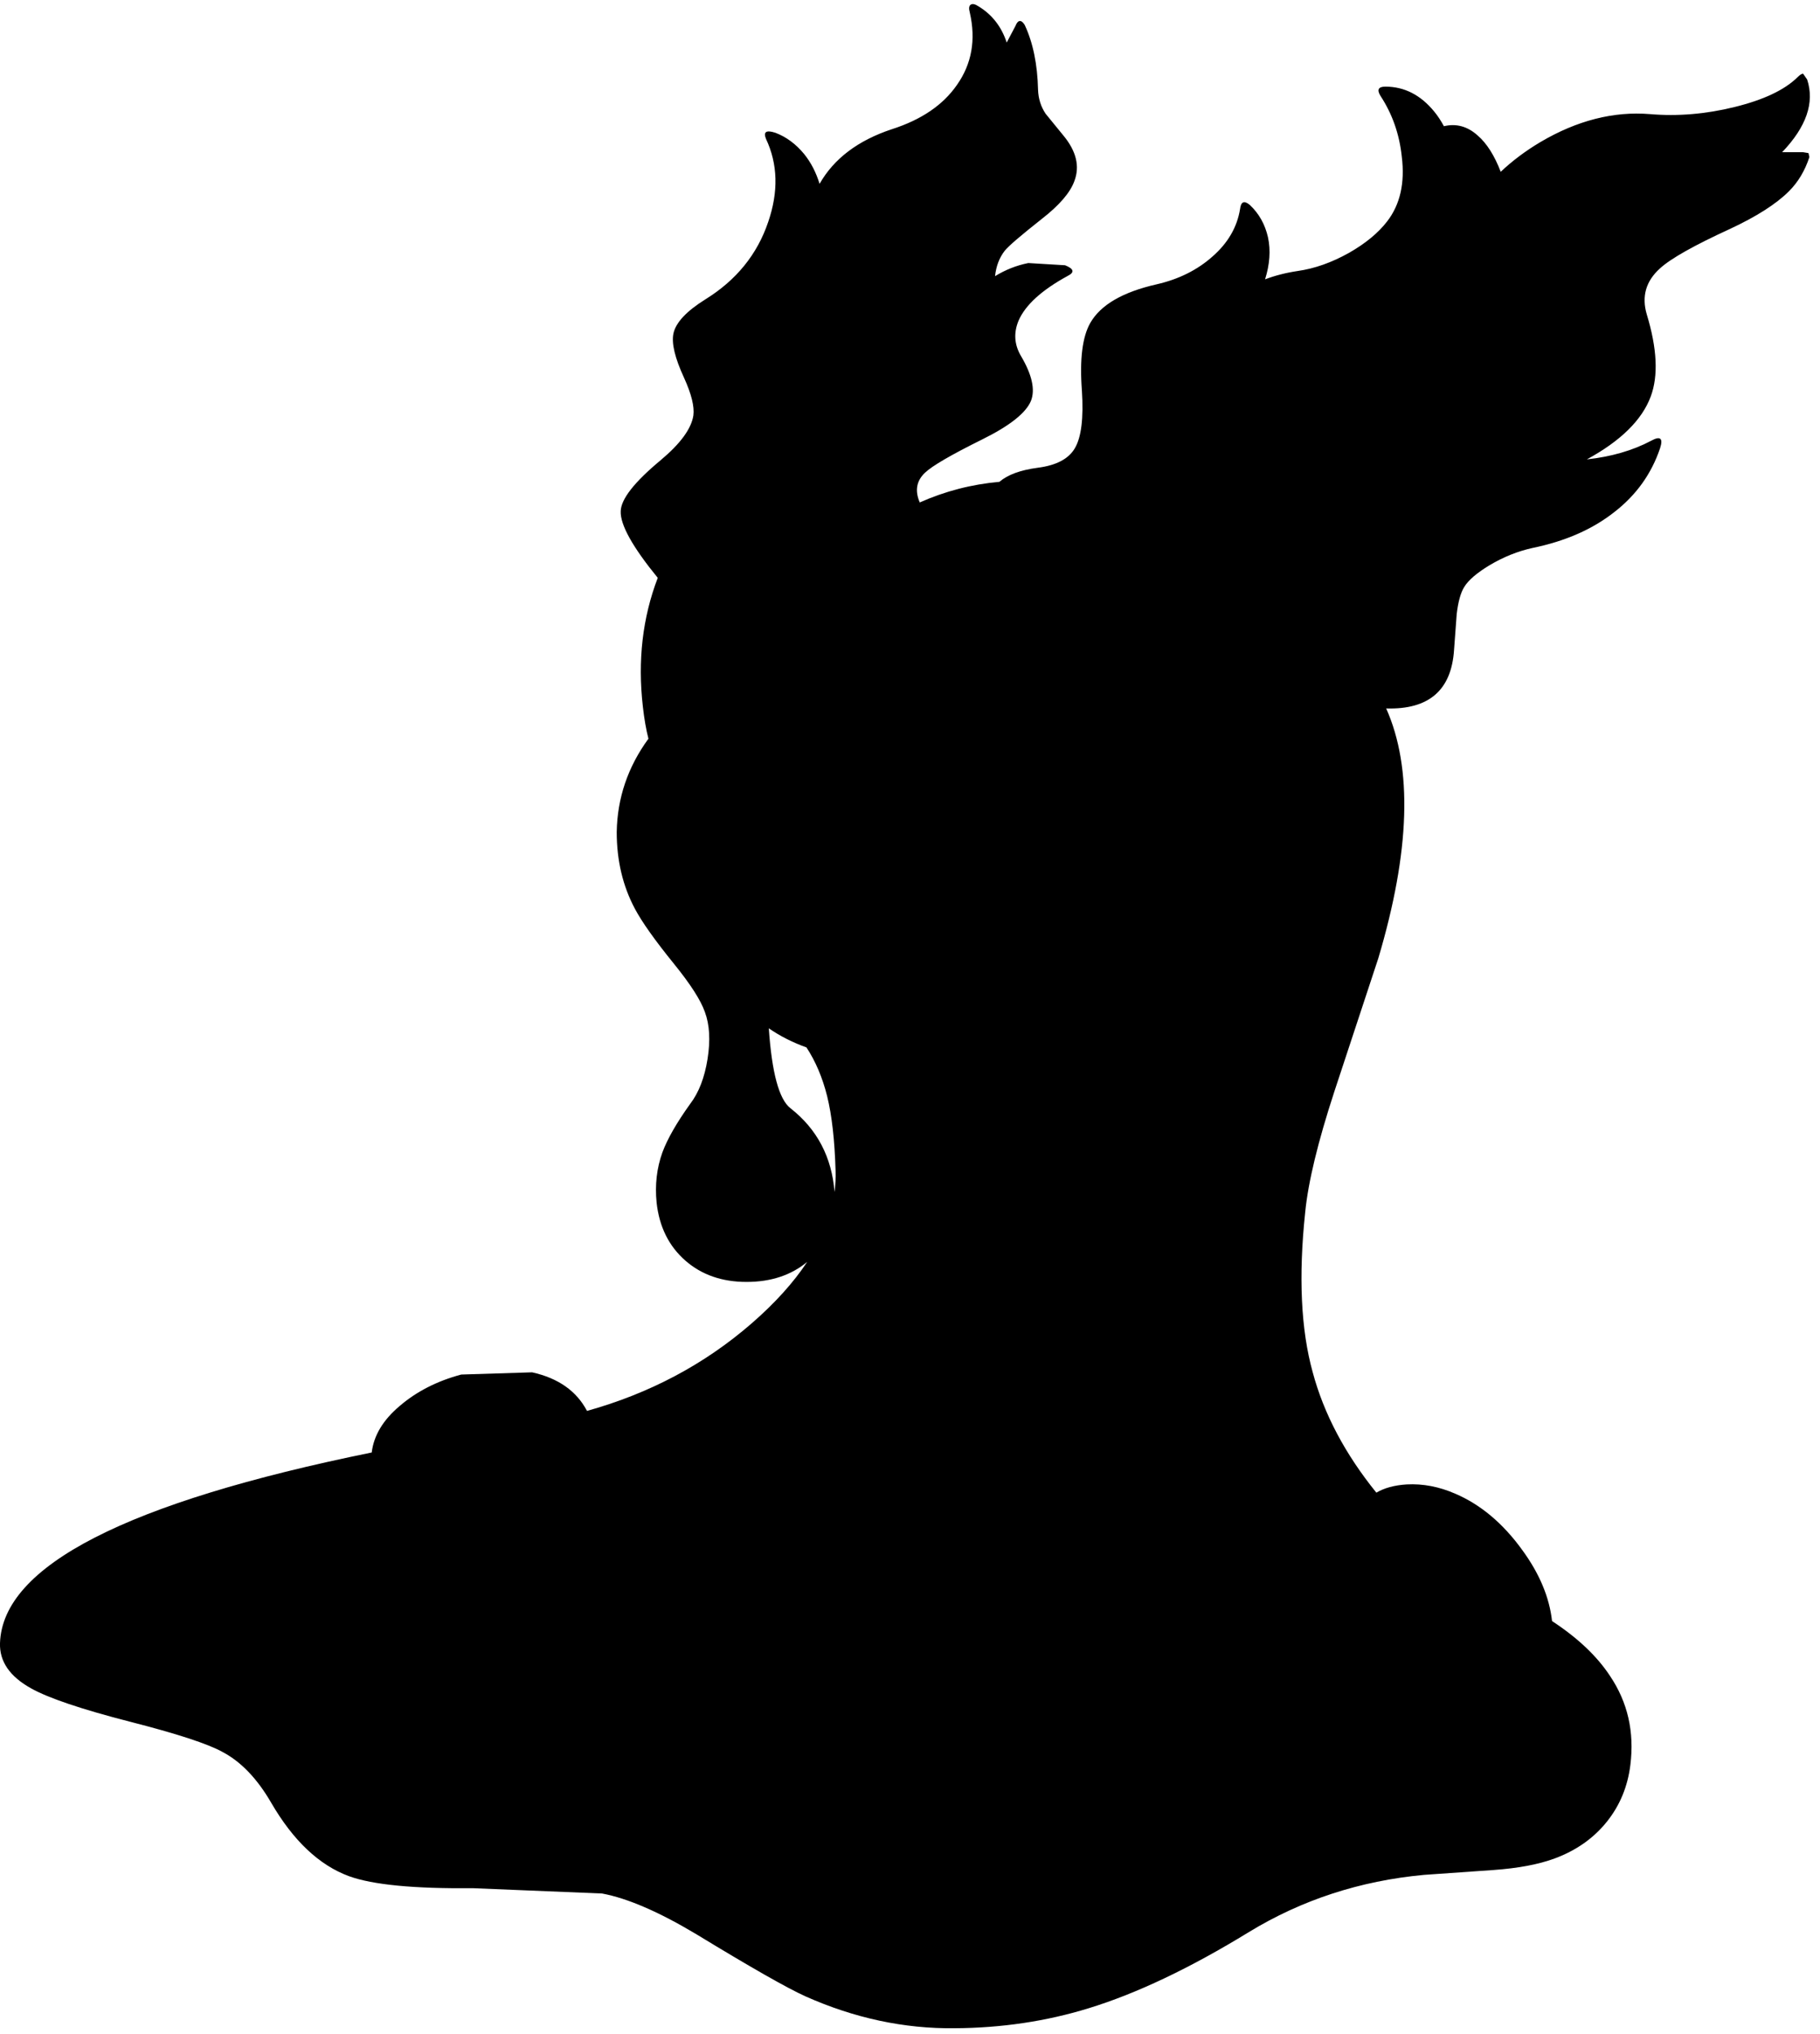 <?xml version="1.0" encoding="utf-8"?>
<!-- Generator: Adobe Illustrator 16.0.0, SVG Export Plug-In . SVG Version: 6.00 Build 0)  -->
<!DOCTYPE svg PUBLIC "-//W3C//DTD SVG 1.1//EN" "http://www.w3.org/Graphics/SVG/1.1/DTD/svg11.dtd">
<svg version="1.1" id="图层_1" xmlns="http://www.w3.org/2000/svg" xmlns:xlink="http://www.w3.org/1999/xlink" x="0px" y="0px"
	 width="205px" height="229px" viewBox="0 0 205 229" enable-background="new 0 0 205 229" xml:space="preserve">
<path d="M203.104,17.14h-2.371c2.725-2.849,3.679-5.578,2.82-8.184l-0.449-0.648c-0.133-0.033-0.35,0.1-0.648,0.399
	c-1.464,1.431-3.826,2.545-7.086,3.344c-3.228,0.798-6.404,1.064-9.531,0.798c-4.093-0.333-8.201,0.715-12.326,3.144
	c-1.699,1.009-3.184,2.13-4.476,3.351c-0.698-1.817-1.562-3.201-2.61-4.1c-1.137-1.019-2.398-1.363-3.789-1.032
	c-0.322-0.598-0.684-1.157-1.102-1.663c-1.531-1.863-3.361-2.794-5.49-2.794c-0.798,0-0.98,0.349-0.549,1.048
	c1.331,2.029,2.129,4.308,2.396,6.836c0.366,2.961-0.183,5.39-1.646,7.286c-0.998,1.297-2.429,2.479-4.292,3.543
	c-1.963,1.098-3.893,1.78-5.789,2.046c-1.371,0.205-2.583,0.526-3.671,0.938c0.522-1.665,0.648-3.245,0.328-4.731
	c-0.333-1.464-1.015-2.678-2.046-3.643c-0.633-0.532-0.998-0.382-1.098,0.449c-0.333,2.063-1.381,3.859-3.145,5.39
	c-1.696,1.497-3.775,2.528-6.238,3.094c-3.825,0.865-6.32,2.312-7.484,4.342c-0.898,1.563-1.215,4.108-0.949,7.635
	c0.2,3.094-0.066,5.256-0.798,6.487c-0.698,1.198-2.096,1.93-4.192,2.196c-1.953,0.259-3.379,0.79-4.301,1.582
	c-3.144,0.282-6.134,1.058-8.974,2.322c-0.566-1.325-0.373-2.444,0.6-3.354c0.799-0.765,2.944-2.013,6.438-3.743
	c3.095-1.53,4.924-2.978,5.489-4.341c0.499-1.264,0.117-2.961-1.147-5.09c-0.731-1.264-0.815-2.578-0.249-3.942
	c0.765-1.763,2.611-3.443,5.539-5.04c0.798-0.399,0.698-0.798-0.3-1.197l-4.142-0.25c-1.349,0.27-2.594,0.77-3.745,1.477
	c0.116-1.097,0.466-2.064,1.101-2.874c0.432-0.532,1.829-1.73,4.191-3.593c1.963-1.53,3.177-2.944,3.643-4.242
	c0.633-1.663,0.217-3.376-1.248-5.14l-1.996-2.445c-0.531-0.798-0.814-1.697-0.848-2.695c-0.066-2.861-0.566-5.29-1.497-7.286
	c-0.2-0.333-0.399-0.482-0.599-0.449c-0.167,0.033-0.316,0.216-0.449,0.549l-0.986,1.872c-0.58-1.774-1.63-3.132-3.156-4.067
	c-0.398-0.266-0.698-0.333-0.898-0.199c-0.199,0.133-0.232,0.432-0.1,0.898c0.699,3.061,0.217,5.772-1.447,8.134
	c-1.563,2.262-4.008,3.926-7.335,4.99c-3.833,1.269-6.534,3.329-8.141,6.152c-0.389-1.268-0.962-2.393-1.74-3.358
	c-0.932-1.131-2.013-1.93-3.244-2.395c-1.032-0.333-1.381-0.1-1.048,0.698c1.331,2.828,1.414,5.938,0.25,9.332
	c-1.231,3.659-3.593,6.57-7.086,8.733c-2.129,1.331-3.327,2.611-3.593,3.842c-0.232,1.098,0.167,2.762,1.198,4.99
	c0.832,1.83,1.181,3.244,1.048,4.242c-0.233,1.497-1.464,3.177-3.693,5.04c-2.961,2.462-4.458,4.375-4.491,5.739
	c-0.062,1.528,1.342,4.037,4.172,7.502c-1.708,4.461-2.277,9.293-1.677,14.504c0.153,1.381,0.364,2.582,0.628,3.607
	c-2.31,3.162-3.51,6.665-3.573,10.515c0,3.194,0.682,6.071,2.046,8.633c0.798,1.497,2.262,3.56,4.392,6.188
	c1.863,2.295,3.027,4.108,3.493,5.439c0.532,1.43,0.632,3.194,0.299,5.29s-0.981,3.776-1.946,5.041
	c-1.53,2.129-2.578,3.959-3.144,5.488c-0.632,1.764-0.848,3.644-0.648,5.64c0.299,2.728,1.38,4.907,3.244,6.537
	c1.83,1.597,4.125,2.396,6.887,2.396c2.753,0,5.026-0.758,6.83-2.255c-1.541,2.329-3.628,4.645-6.281,6.945
	c-5.313,4.609-11.495,7.874-18.52,9.834c-1.174-2.237-3.231-3.688-6.182-4.345l-7.984,0.25c-2.728,0.731-5.04,1.912-6.937,3.543
	c-1.87,1.578-2.917,3.322-3.145,5.234C14.257,169.161,0.294,176.314,0,185.012c-0.067,2.063,1.098,3.76,3.493,5.091
	c1.963,1.098,5.655,2.345,11.078,3.743c5.356,1.363,8.866,2.512,10.529,3.442c2.063,1.099,3.876,2.994,5.439,5.688
	c2.495,4.293,5.423,7.054,8.783,8.285c2.661,0.964,7.302,1.413,13.923,1.347l14.571,0.599c2.861,0.533,6.404,2.063,10.629,4.592
	c6.122,3.726,10.213,6.055,12.276,6.986c5.522,2.461,11.128,3.659,16.817,3.592c5.29-0.033,10.313-0.781,15.07-2.245
	c5.423-1.663,11.444-4.524,18.065-8.583c5.955-3.627,12.525-5.771,19.711-6.438l7.835-0.549c2.794-0.199,5.09-0.633,6.886-1.297
	c2.43-0.898,4.393-2.279,5.889-4.143c1.465-1.83,2.346-3.959,2.646-6.388c0.466-3.726-0.3-7.069-2.296-10.03
	c-1.47-2.236-3.653-4.292-6.525-6.174c-0.301-2.678-1.414-5.344-3.355-7.998c-2.162-2.994-4.674-5.107-7.535-6.338
	c-1.83-0.799-3.659-1.148-5.489-1.049c-1.397,0.088-2.524,0.404-3.412,0.926c-3.51-4.342-5.908-8.857-7.167-13.551
	c-1.33-4.791-1.613-10.795-0.848-18.015c0.332-3.394,1.43-7.935,3.293-13.624l4.94-14.97c3.591-12.056,3.881-21.431,0.89-28.141
	c4.798,0.149,7.349-2.044,7.644-6.591l0.3-4.042c0.166-1.397,0.449-2.412,0.848-3.044c0.466-0.765,1.414-1.58,2.845-2.445
	c1.563-0.931,3.177-1.58,4.841-1.946c3.726-0.766,6.82-2.129,9.281-4.092c2.429-1.896,4.125-4.275,5.09-7.136
	c0.367-1.131,0.033-1.414-0.998-0.848c-2.121,1.122-4.547,1.807-7.248,2.1c3.805-2.069,6.213-4.431,7.199-7.09
	c0.864-2.329,0.715-5.406-0.449-9.232c-0.6-2.029-0.1-3.759,1.496-5.19c1.198-1.098,3.826-2.579,7.885-4.441
	c2.994-1.397,5.207-2.811,6.638-4.242c1.031-1.031,1.796-2.312,2.296-3.843l-0.101-0.449L203.104,17.14z M89.026,124.779
	c-1.283-1.001-2.089-4.017-2.43-8.992c1.266,0.878,2.685,1.593,4.243,2.153c1.016,1.55,1.799,3.372,2.329,5.492
	c0.532,2.162,0.849,4.957,0.948,8.384c0.027,0.802-0.015,1.603-0.115,2.401C93.688,130.285,92.038,127.136,89.026,124.779z"/>
</svg>
